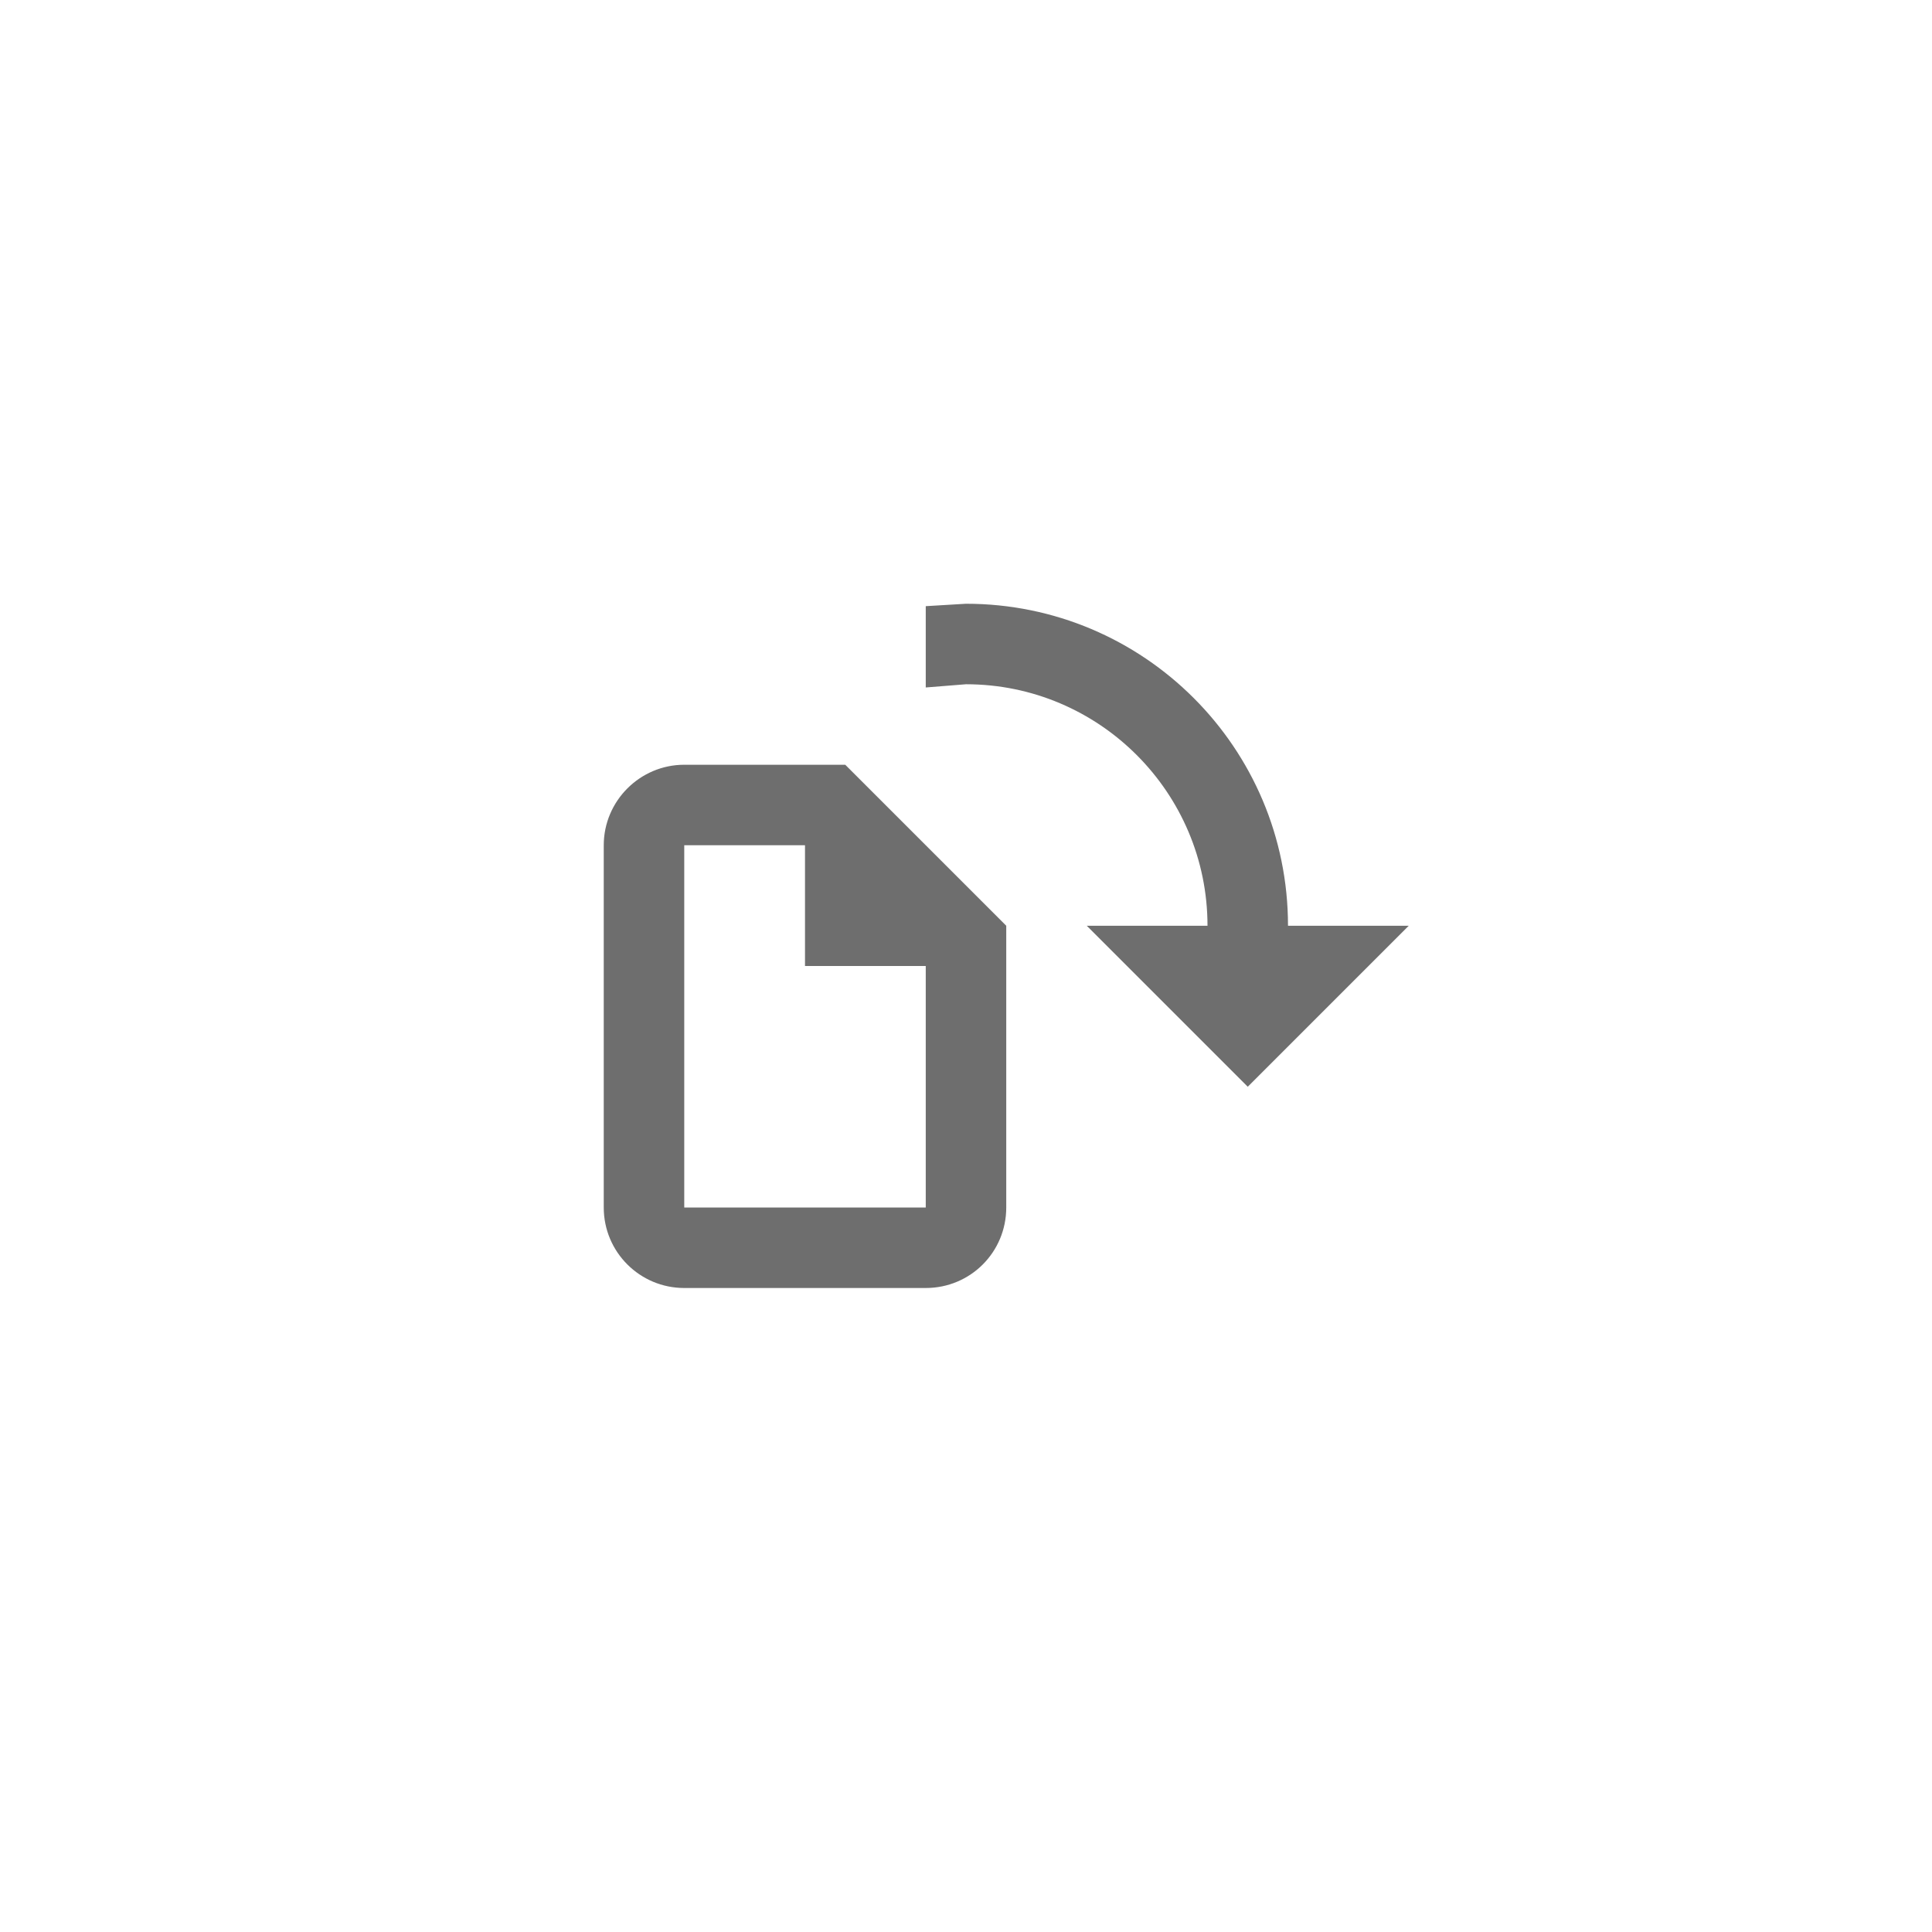 <svg xmlns="http://www.w3.org/2000/svg" viewBox="0 0 24 24" fill="#6e6e6e"><path transform="scale(0.5) translate(12 12)" d="M20 11H23L19 15L15 11H18C18 7.69 15.31 5 12 5L11 5.08V3.06L12 3C16.42 3 20 6.58 20 11M9 7H5C3.9 7 3 7.9 3 9V18C3 19.11 3.9 20 5 20H11C12.11 20 13 19.11 13 18V11L9 7M11 18H5V9H8V12H11V18Z"/></svg>